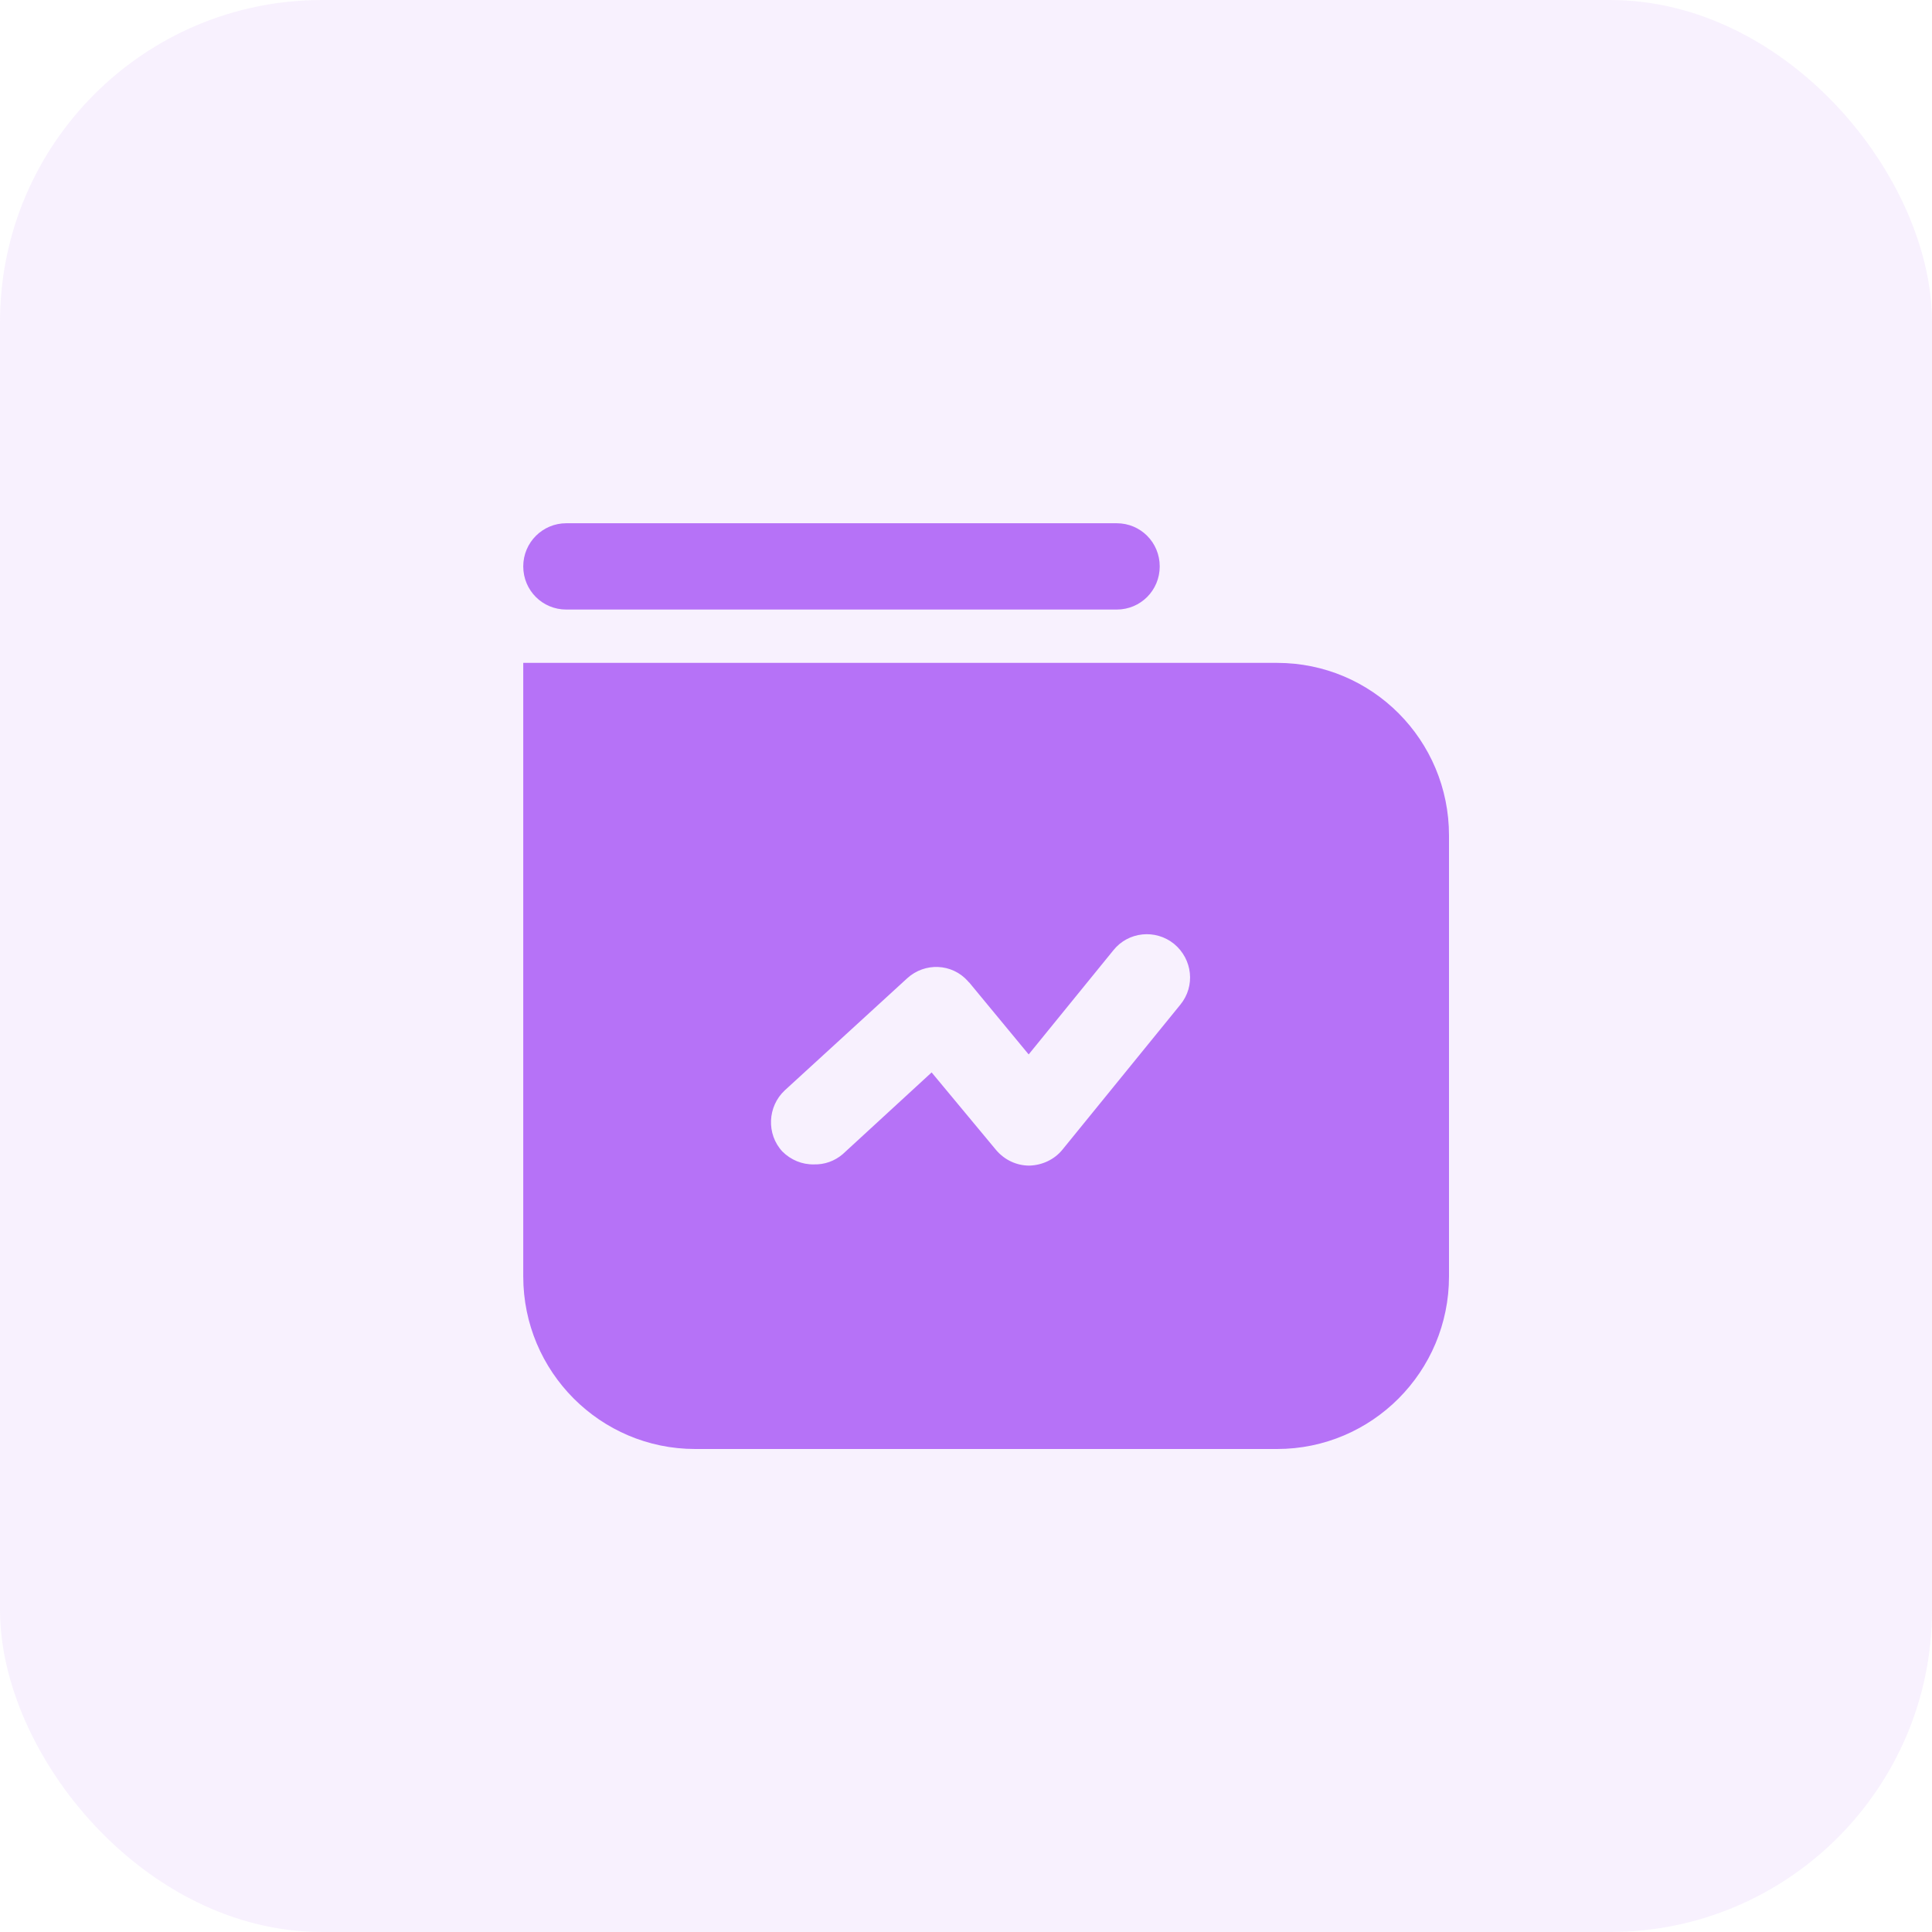 <?xml version="1.0" encoding="UTF-8"?>
<svg width="48px" height="48px" viewBox="0 0 48 48" version="1.1" xmlns="http://www.w3.org/2000/svg" xmlns:xlink="http://www.w3.org/1999/xlink">
    <title>ic_Leveraged</title>
    <g id="3-19" stroke="none" stroke-width="1" fill="none" fill-rule="evenodd">
        <g id="Portfolio" transform="translate(-760, -846)" fill="#B672F7">
            <g id="编组-3备份-2" transform="translate(740, 826)">
                <g id="ic_Leveraged" transform="translate(20, 20)">
                    <rect id="矩形" opacity="0.1" x="0" y="0" width="48" height="48" rx="8"></rect>
                    <g id="杠杆" transform="translate(13, 13)" fill-rule="nonzero">
                        <path d="M18.728,3.469 L0,3.469 L0,18.713 C0,21.08 1.914,23 4.272,23 L18.728,23 C21.086,23 23,21.08 23,18.713 L23,7.756 C23,5.389 21.094,3.469 18.728,3.469 L18.728,3.469 Z M16.325,11.961 C16.325,11.961 16.325,11.969 16.325,11.961 L13.395,15.564 C13.195,15.81 12.891,15.951 12.572,15.959 C12.253,15.959 11.956,15.817 11.748,15.572 L10.146,13.644 L7.936,15.676 C7.736,15.847 7.484,15.936 7.224,15.929 C6.927,15.936 6.646,15.817 6.438,15.609 C6.037,15.177 6.067,14.492 6.497,14.09 L9.538,11.306 C9.976,10.905 10.651,10.934 11.044,11.373 C11.059,11.388 11.066,11.403 11.081,11.411 L12.557,13.197 L14.663,10.607 C15.034,10.145 15.709,10.078 16.169,10.45 C16.629,10.83 16.703,11.5 16.325,11.961 L16.325,11.961 Z M14.745,2.144 L1.068,2.144 C0.475,2.144 0,1.667 0,1.072 C0,0.476 0.482,0 1.068,0 L14.745,0 C15.338,0 15.813,0.476 15.813,1.072 C15.813,1.667 15.338,2.144 14.745,2.144 Z" id="形状"></path>
                    </g>
                </g>
            </g>
        </g>
    </g>
</svg>